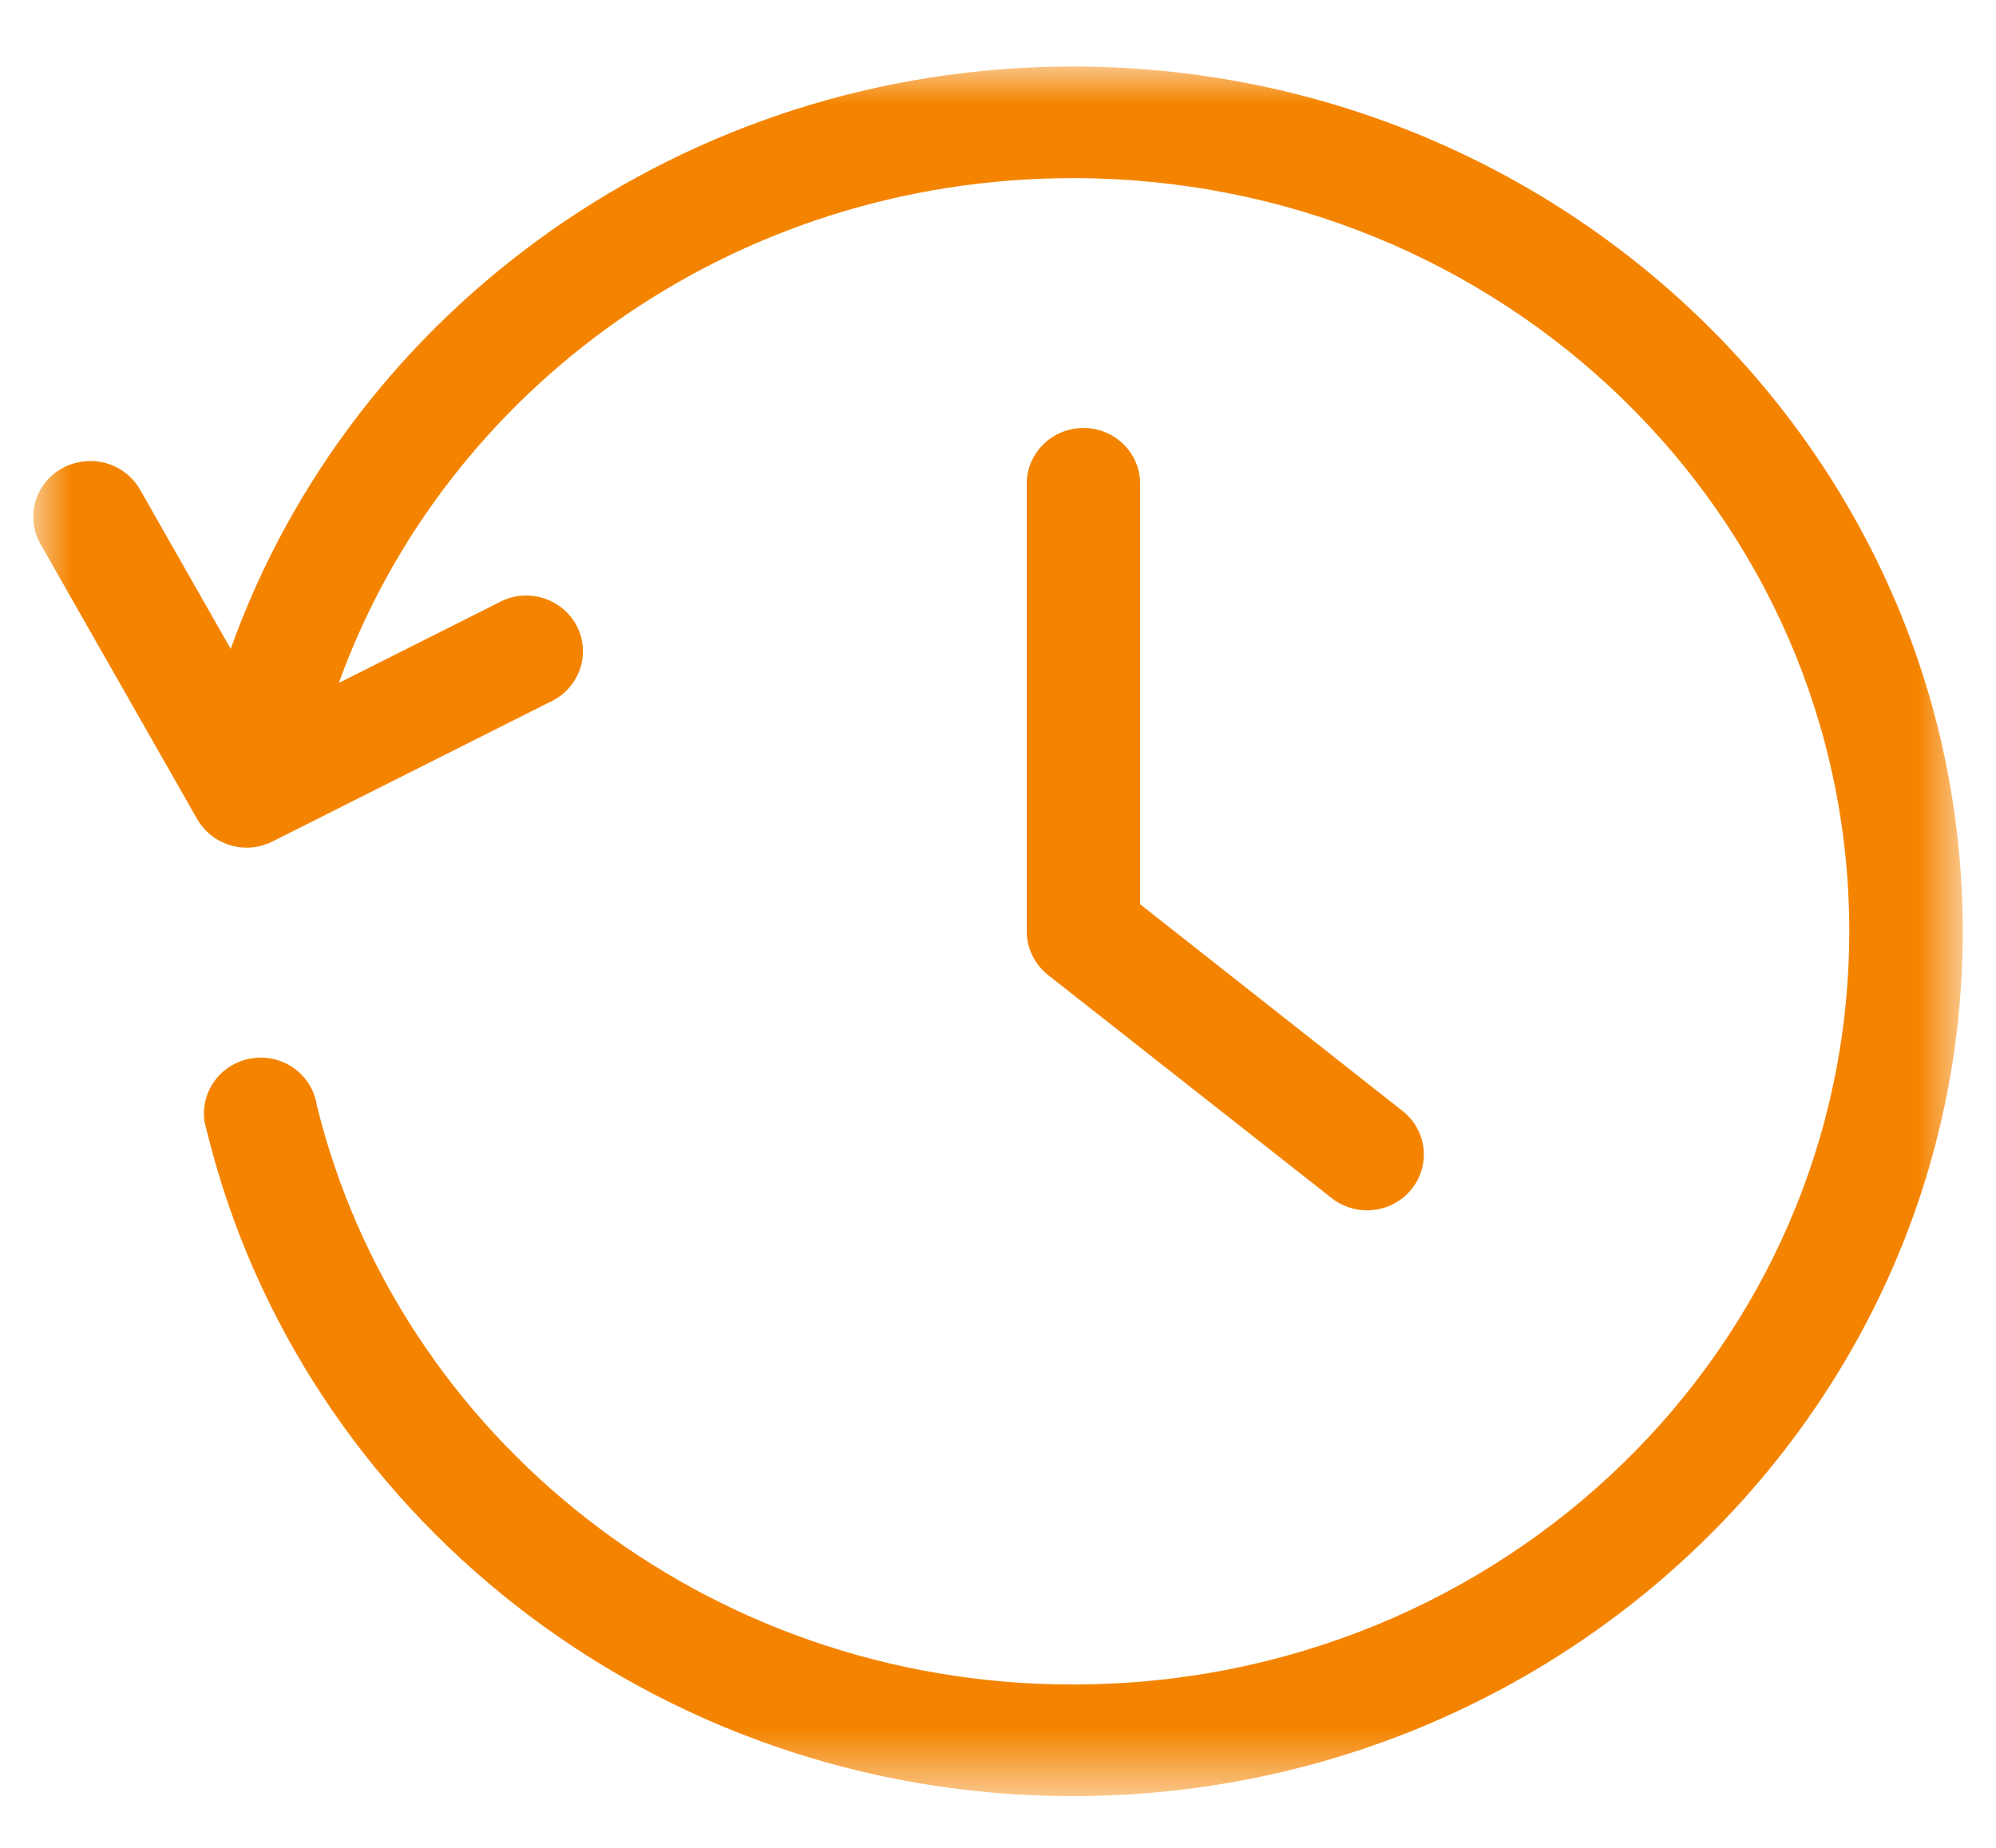 <?xml version="1.0" encoding="UTF-8"?>
<svg width="27px" height="25px" viewBox="0 0 27 25" version="1.1" xmlns="http://www.w3.org/2000/svg" xmlns:xlink="http://www.w3.org/1999/xlink">
    <!-- Generator: Sketch 51.2 (57519) - http://www.bohemiancoding.com/sketch -->
    <title>history icon (active)</title>
    <desc>Created with Sketch.</desc>
    <defs>
        <polygon id="path-1" points="0 0 26.1 0 26.1 23.4 0 23.4"></polygon>
    </defs>
    <g id="history-icon-(active)" stroke="none" stroke-width="1" fill="none" fill-rule="evenodd">
        <g id="Group-3" transform="translate(0.45, 0.9)">
            <mask id="mask-2" fill="white">
                <use xlink:href="#path-1"></use>
            </mask>
            <g id="Clip-2"></g>
            <path d="M14.122,4.895 C13.727,4.937 13.43,5.27 13.439,5.661 L13.439,11.7 C13.439,11.929 13.544,12.146 13.726,12.29 L17.563,15.309 C17.894,15.57 18.377,15.517 18.642,15.191 C18.907,14.865 18.853,14.39 18.522,14.13 L14.973,11.334 L14.973,5.661 C14.982,5.245 14.646,4.899 14.222,4.89 C14.189,4.89 14.155,4.891 14.122,4.895 M14.062,0 C8.801,0 4.306,3.291 2.671,7.879 L1.449,5.732 C1.298,5.46 0.994,5.305 0.681,5.343 C0.26,5.39 -0.043,5.764 0.005,6.178 C0.017,6.283 0.051,6.384 0.106,6.475 L2.216,10.179 C2.416,10.534 2.867,10.67 3.235,10.485 L6.988,8.598 C7.373,8.424 7.542,7.976 7.366,7.597 C7.189,7.219 6.733,7.052 6.348,7.226 C6.329,7.234 6.311,7.244 6.293,7.254 L4.134,8.339 C5.565,4.367 9.461,1.51 14.062,1.51 C19.88,1.51 24.565,6.069 24.565,11.7 C24.565,17.331 19.88,21.89 14.062,21.89 C9.084,21.89 4.93,18.532 3.834,14.047 C3.769,13.635 3.377,13.353 2.958,13.418 C2.539,13.482 2.253,13.868 2.318,14.28 C2.325,14.321 2.335,14.362 2.348,14.401 C3.608,19.562 8.383,23.4 14.062,23.4 C20.699,23.4 26.1,18.158 26.1,11.7 C26.1,5.242 20.699,0 14.062,0" id="Fill-1" fill="#F48400" mask="url(#mask-2)"></path>
        </g>
    </g>
</svg>